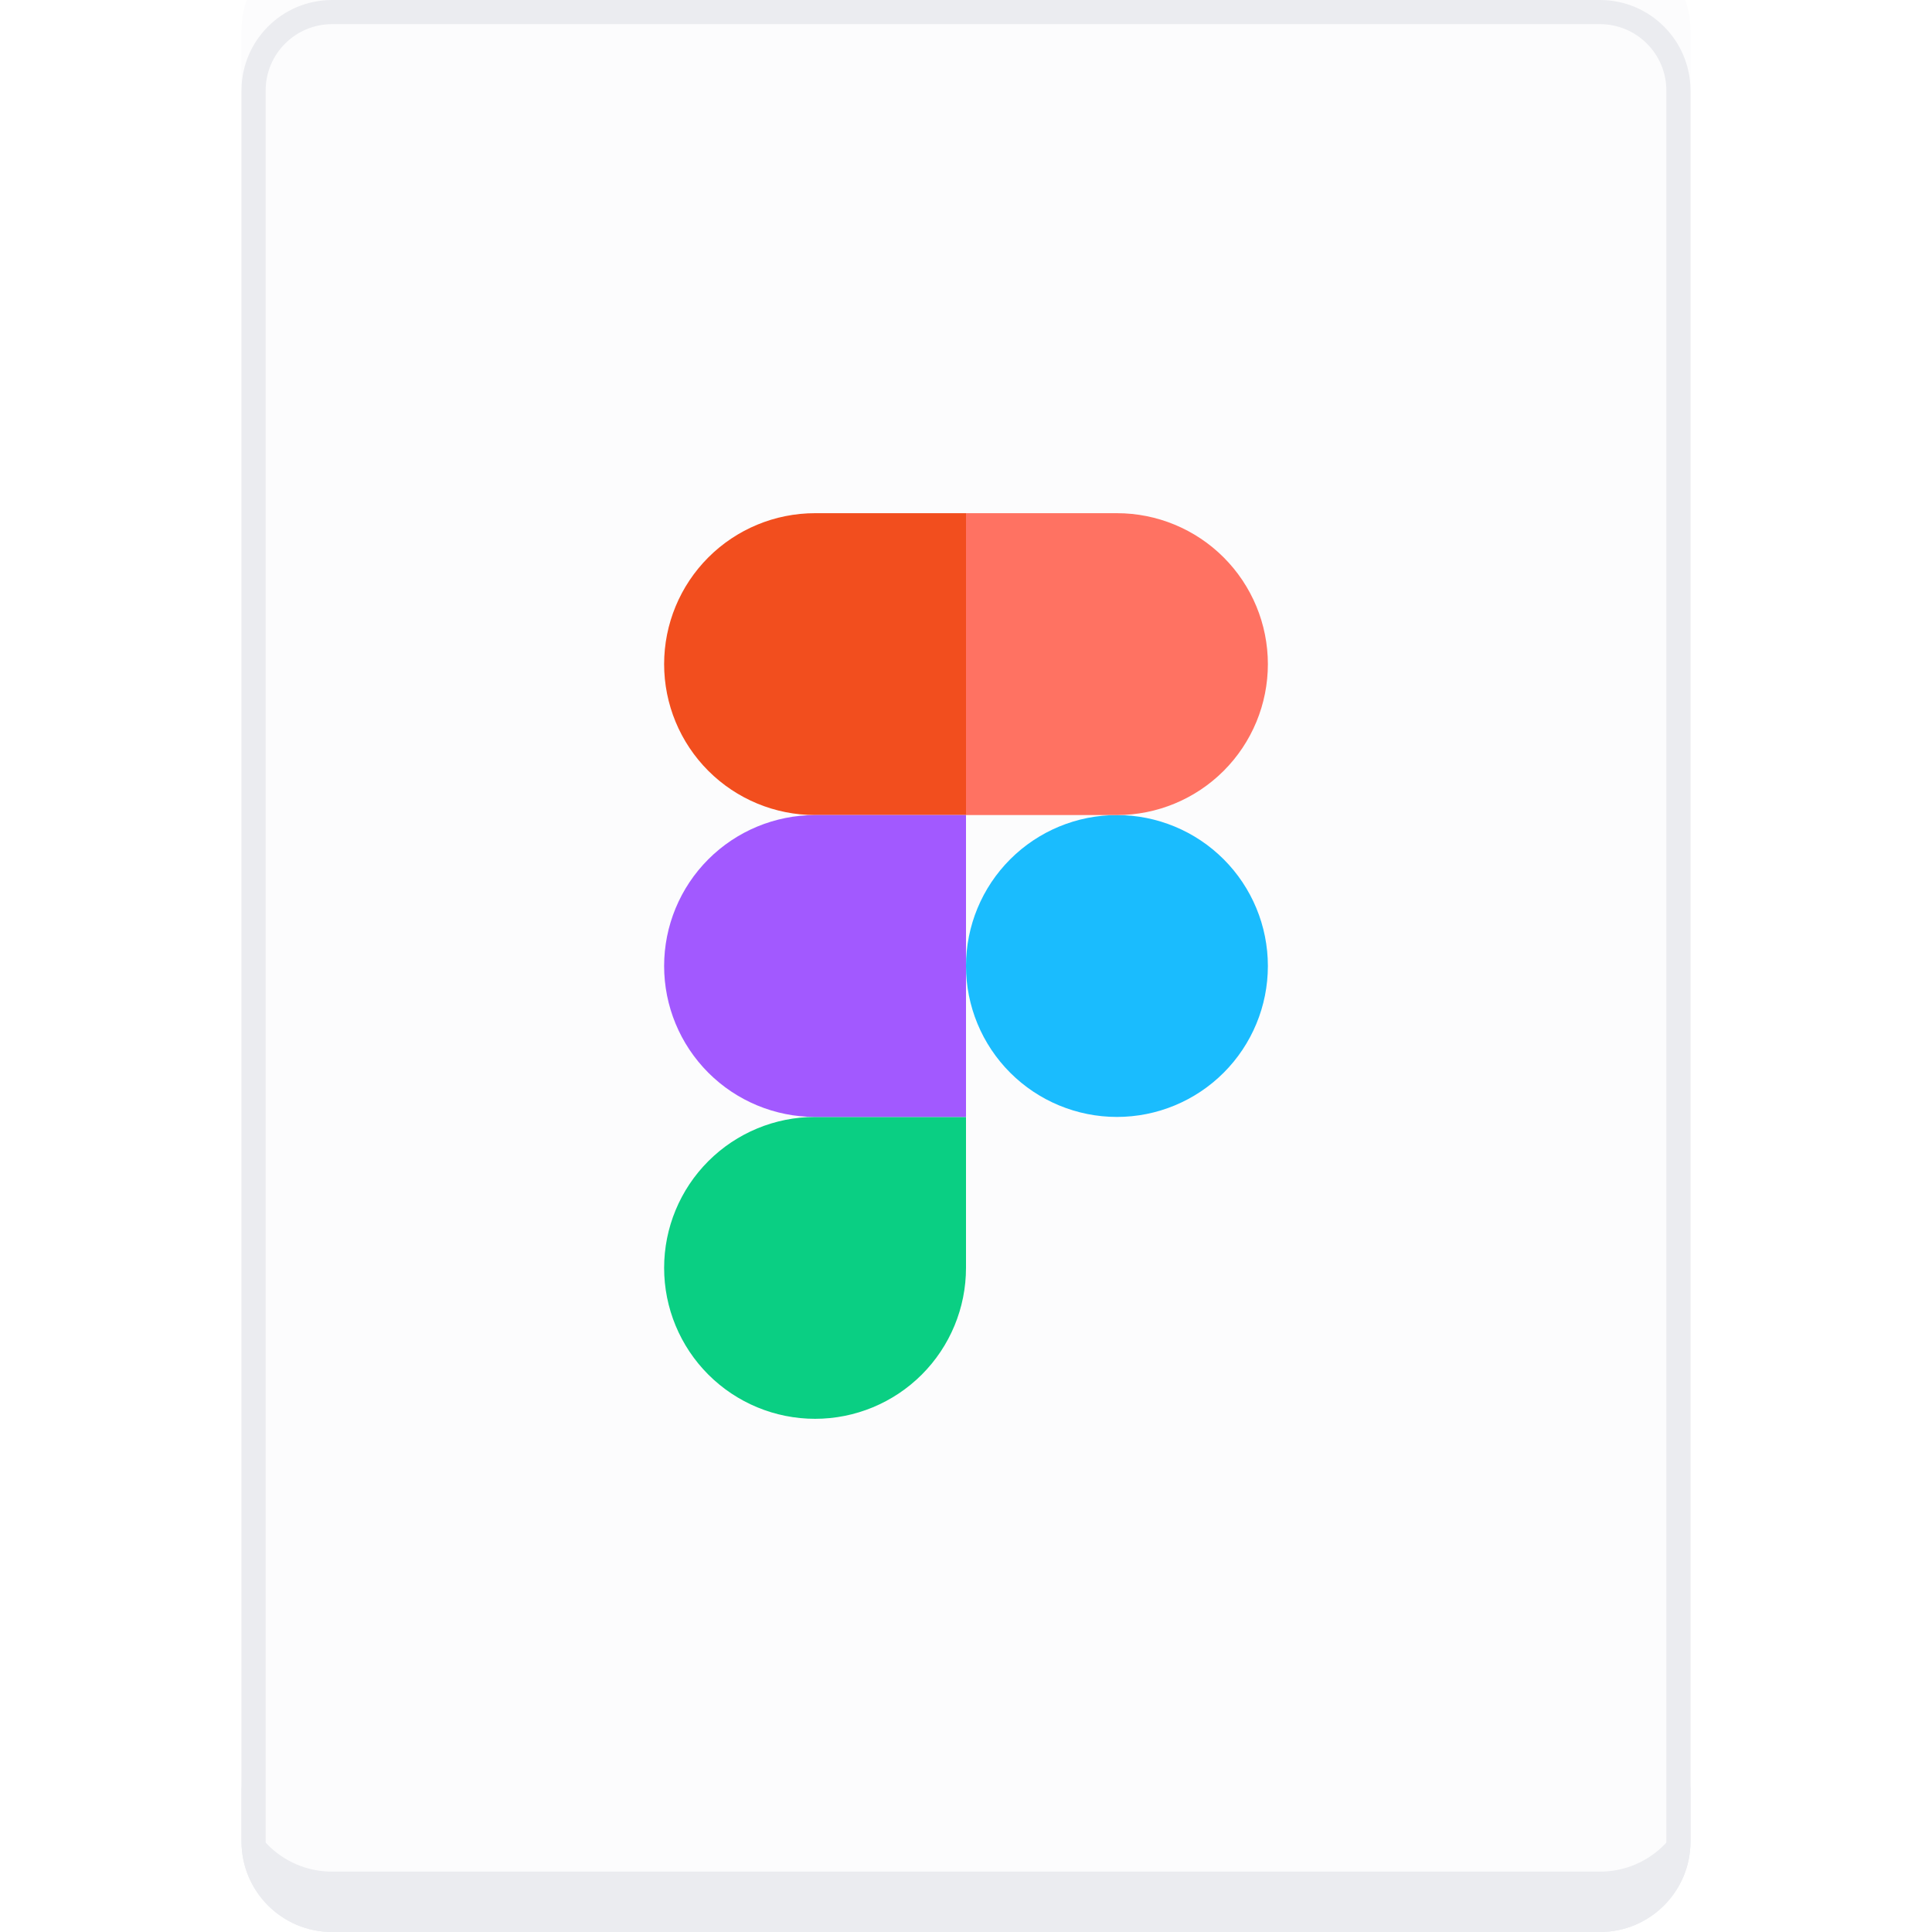<svg viewBox="0 0 128 128" fill="none" xmlns="http://www.w3.org/2000/svg">
<g filter="url(#filter0_i_1302_1849)">
<path d="M16 6C16 2.686 18.686 0 22 0H106C109.314 0 112 2.686 112 6V122C112 125.314 109.314 128 106 128H22C18.686 128 16 125.314 16 122V6Z" fill="#FCFCFD"/>
</g>
<path d="M16 6C16 2.686 18.686 0 22 0H106C109.314 0 112 2.686 112 6V122C112 125.314 109.314 128 106 128H22C18.686 128 16 125.314 16 122V6Z" fill="#FCFCFD"/>
<path d="M16.8 6C16.8 3.128 19.128 0.8 22 0.8H106C108.872 0.8 111.2 3.128 111.2 6V122C111.2 124.872 108.872 127.2 106 127.2H22C19.128 127.2 16.8 124.872 16.8 122V6Z" stroke="#EBECF0" stroke-width="1.6"/>
<path d="M22 128H106C109.314 128 112 125.314 112 122V118C112 121.314 109.314 124 106 124H22C18.686 124 16 121.314 16 118V122C16 125.314 18.686 128 22 128Z" fill="#EBECF0"/>
<g clip-path="url(#clip0_1302_1849)">
<path d="M64 64C64 61.348 65.054 58.804 66.929 56.929C68.804 55.054 71.348 54 74 54C76.652 54 79.196 55.054 81.071 56.929C82.946 58.804 84 61.348 84 64C84 66.652 82.946 69.196 81.071 71.071C79.196 72.946 76.652 74 74 74C71.348 74 68.804 72.946 66.929 71.071C65.054 69.196 64 66.652 64 64Z" fill="#1ABCFE"/>
<path d="M44 84C44 81.348 45.054 78.804 46.929 76.929C48.804 75.054 51.348 74 54 74H64V84C64 86.652 62.946 89.196 61.071 91.071C59.196 92.946 56.652 94 54 94C51.348 94 48.804 92.946 46.929 91.071C45.054 89.196 44 86.652 44 84V84Z" fill="#0ACF83"/>
<path d="M64 34V54H74C76.652 54 79.196 52.946 81.071 51.071C82.946 49.196 84 46.652 84 44C84 41.348 82.946 38.804 81.071 36.929C79.196 35.054 76.652 34 74 34H64Z" fill="#FF7262"/>
<path d="M44 44C44 46.652 45.054 49.196 46.929 51.071C48.804 52.946 51.348 54 54 54H64V34H54C51.348 34 48.804 35.054 46.929 36.929C45.054 38.804 44 41.348 44 44V44Z" fill="#F24E1E"/>
<path d="M44 64C44 66.652 45.054 69.196 46.929 71.071C48.804 72.946 51.348 74 54 74H64V54H54C51.348 54 48.804 55.054 46.929 56.929C45.054 58.804 44 61.348 44 64V64Z" fill="#A259FF"/>
</g>
<defs>
<filter id="filter0_i_1302_1849" x="16" y="0" width="96" height="128" filterUnits="userSpaceOnUse" color-interpolation-filters="sRGB">
<feFlood flood-opacity="0" result="BackgroundImageFix"/>
<feBlend mode="normal" in="SourceGraphic" in2="BackgroundImageFix" result="shape"/>
<feColorMatrix in="SourceAlpha" type="matrix" values="0 0 0 0 0 0 0 0 0 0 0 0 0 0 0 0 0 0 127 0" result="hardAlpha"/>
<feOffset dy="-4"/>
<feComposite in2="hardAlpha" operator="arithmetic" k2="-1" k3="1"/>
<feColorMatrix type="matrix" values="0 0 0 0 0 0 0 0 0 0 0 0 0 0 0 0 0 0 0.16 0"/>
<feBlend mode="normal" in2="shape" result="effect1_innerShadow_1302_1849"/>
</filter>
<clipPath id="clip0_1302_1849">
<rect width="40" height="60" fill="white" transform="translate(44 34)"/>
</clipPath>
</defs>
</svg>
